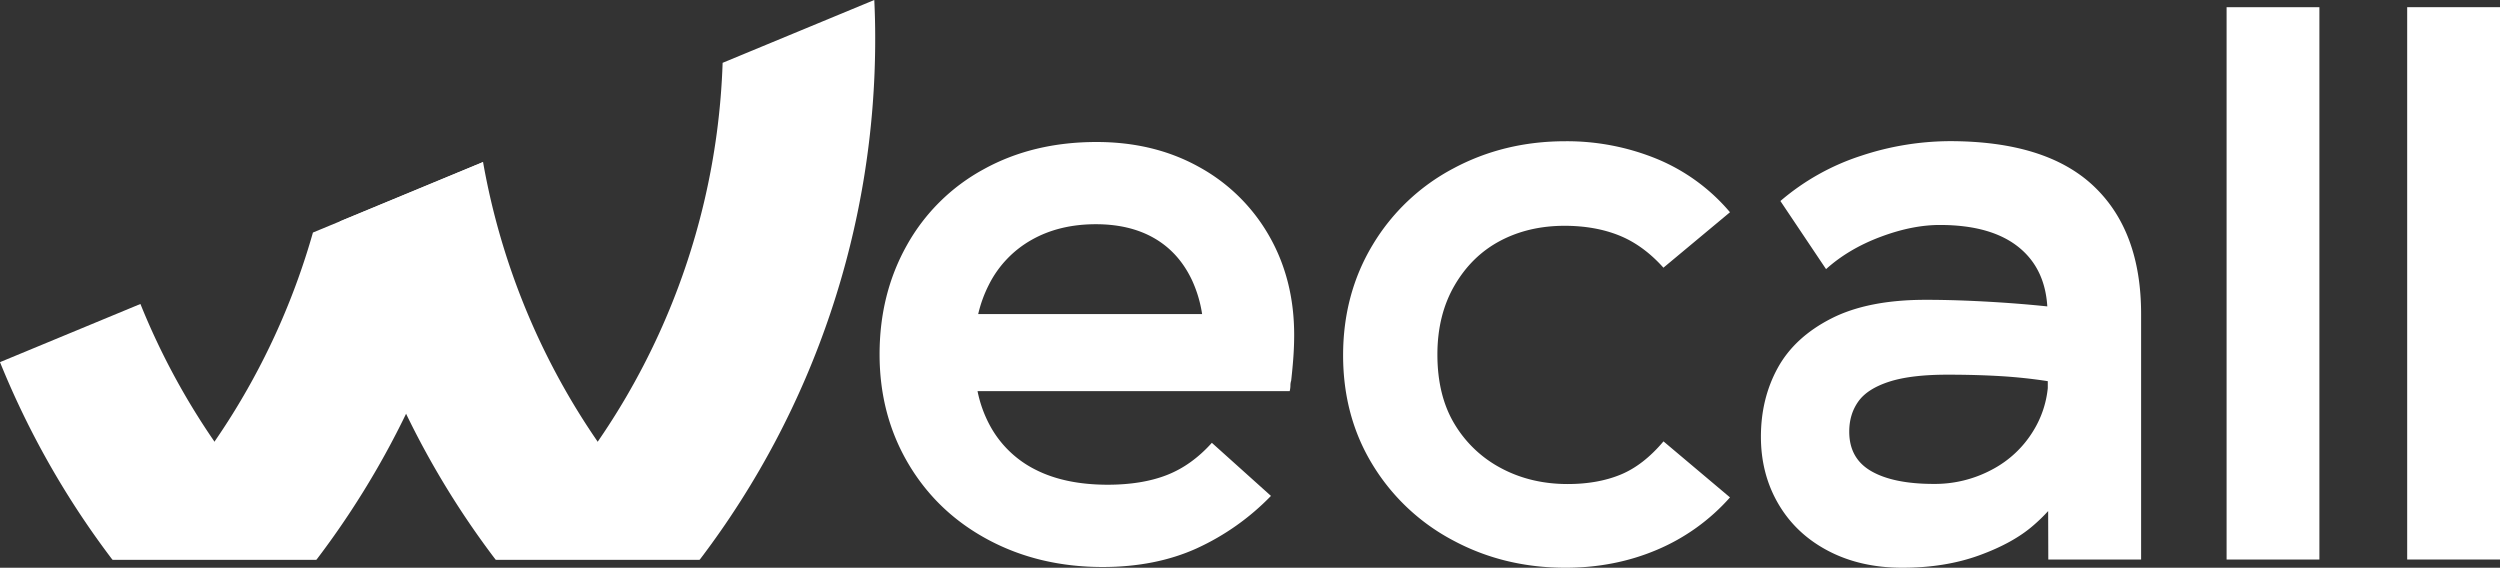 <svg xmlns="http://www.w3.org/2000/svg" viewBox="0 0 1998.57 453.87">
<rect x="0" y="0" width="1998.57" height="453.87" fill="#333333" stroke="none"/>
<path d="M1014.56,188.52a144.17,144.17,0,0,0-55.94-55q-35.89-20-82-20-50.85,0-90.34,21.84A154.88,154.88,0,0,0,725,196q-21.86,38.9-21.84,87.35t23,87.35q23,38.91,63.72,60.73t91.54,21.84q42.46,0,75.39-14.95a195.91,195.91,0,0,0,59.23-41.88L968.79,354q-16.15,18-35.9,25.73t-47.26,7.78q-34.11,0-57.74-12a84.22,84.22,0,0,1-36.5-35.3,98.6,98.6,0,0,1-9.92-27.52H1031a18.45,18.45,0,0,0,.6-4.48,12.26,12.26,0,0,1,.6-3.9q1.2-10.76,1.8-19.44c.39-5.78.6-11.46.6-17.05Q1034.61,223.53,1014.56,188.52ZM790.5,227.71a84.72,84.72,0,0,1,34.1-35.9q22.13-12.56,51.46-12.56,27.51,0,47,11.36t29.92,33.51A100.52,100.52,0,0,1,961,251.05H782A102.78,102.78,0,0,1,790.5,227.71Z" style="fill:white"></path>
<path d="M1251.41,453.87q-49.07,0-89.75-21.84a165.9,165.9,0,0,1-64.31-60.43Q1073.71,333,1073.72,284t23.63-88.25a164.63,164.63,0,0,1,64.31-61q40.68-21.84,89.75-21.84a189.66,189.66,0,0,1,73,14.06A152.87,152.87,0,0,1,1383,169.67L1329.79,214q-16.15-18-35.3-25.73t-43.68-7.77q-28.71,0-51.45,12t-36.5,35.6q-13.77,23.64-13.76,55.34,0,32.91,13.76,55.65a95,95,0,0,0,37.39,35.3q23.64,12.56,53,12.56,23.92,0,42.19-7.48t34.4-26.63L1383,397.63a162.22,162.22,0,0,1-58.34,41.88Q1290.89,453.87,1251.41,453.87Z" style="fill:white"></path>
<path d="M1673.69,148.73q-38-35.89-115.17-35.89a227.46,227.46,0,0,0-70.6,11.66,188.11,188.11,0,0,0-64.62,36.2l36.5,54.45q17.94-16.15,43.37-25.73t47.57-9.57q41.87,0,64,18.54,20.1,16.86,21.93,46.56-19.79-2.08-42.57-3.48-29.62-1.8-54.75-1.79-46.08,0-75.38,14.95t-42.79,39.49q-13.46,24.54-13.45,55.05,0,29.91,14.06,53.85t39.78,37.39q25.73,13.47,59.23,13.46,34.11,0,61.33-9.87t43.37-23.94a137.71,137.71,0,0,0,11.85-11.5l.12,38.73h74.19V251.05Q1711.68,184.63,1673.69,148.73Zm-48.17,195.65a84.57,84.57,0,0,1-33.2,31.11A96.6,96.6,0,0,1,1546,386.86q-32.29,0-50-10.17T1478.34,345q0-13.75,7.18-23.93t24.54-15.86q17.34-5.67,46.66-5.68,23.34,0,43.08,1.19,19.2,1.19,37.26,4v5.53A80.43,80.43,0,0,1,1625.52,344.38Z" style="fill:white"></path>
<path d="M1780,447.29V5.74h74.19V447.29Z" style="fill:white"></path>
<path d="M1924.37,447.29V5.74h74.2V447.29Z" style="fill:white"></path>
<path d="M386.17,129.55,271.64,177A686.81,686.81,0,0,0,396.18,447.37H559.43A567.45,567.45,0,0,1,386.17,129.55Z" style="fill:white"></path>
<path d="M698.93,0,577.69,50.22A566.86,566.86,0,0,1,396.18,447.37H559.43a687,687,0,0,0,140.23-417C699.66,20.17,699.42,10.09,698.93,0Z" style="fill:white"></path>
<path d="M112.26,243,0,289.51A687.91,687.91,0,0,0,89.81,447.37H253.06A568.66,568.66,0,0,1,112.26,243Z" style="fill:white"></path>
<path d="M386.17,129.55l-136,56.35A567.67,567.67,0,0,1,89.81,447.37H253.06A686.54,686.54,0,0,0,386.2,129.51Z" style="fill:white">
</path>
</svg>
